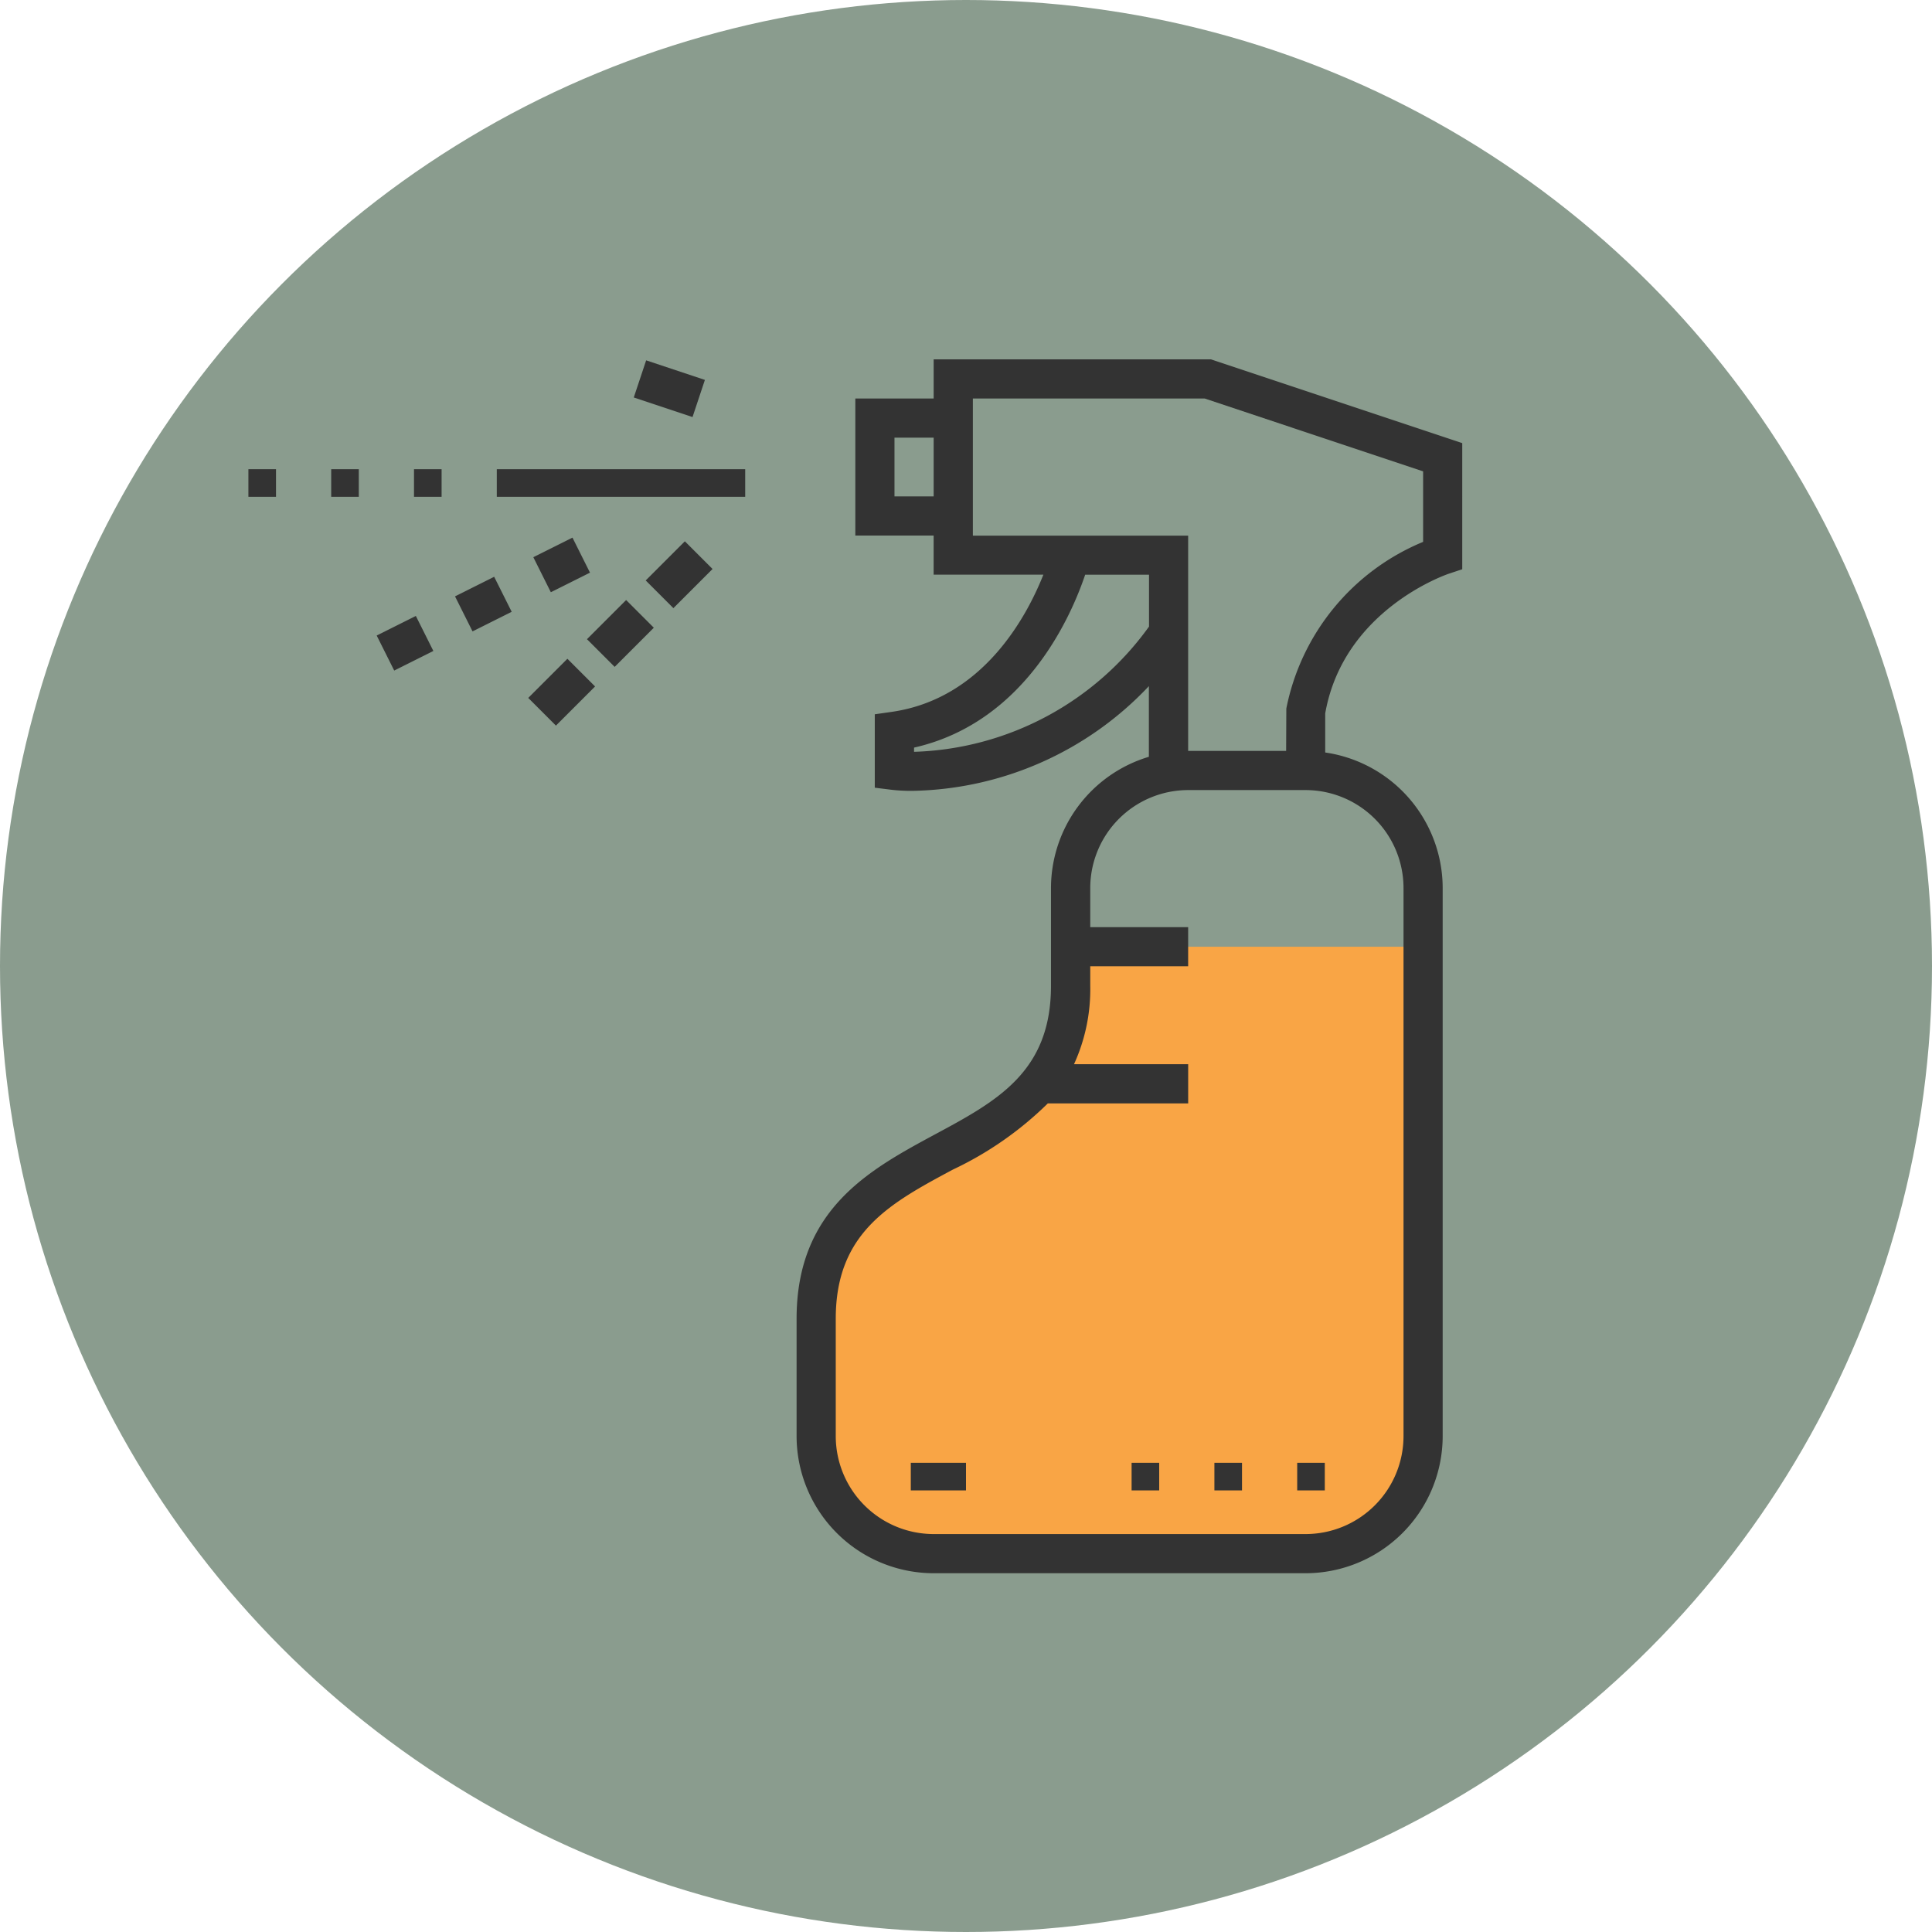 <svg xmlns="http://www.w3.org/2000/svg" xmlns:xlink="http://www.w3.org/1999/xlink" width="70" height="70" viewBox="0 0 70 70">
  <defs>
    <clipPath id="clip-path">
      <rect id="Rectángulo_401472" data-name="Rectángulo 401472" width="44" height="44" transform="translate(0 -0.02)" fill="none"/>
    </clipPath>
  </defs>
  <g id="_39" data-name="39" transform="translate(-1283 -1970)">
    <circle id="Elipse_11556" data-name="Elipse 11556" cx="35" cy="35" r="35" transform="translate(1283 1970)" fill="#8a9c8e"/>
    <g id="Grupo_1099531" data-name="Grupo 1099531" transform="translate(1292 1983.02)">
      <g id="Grupo_1099530" data-name="Grupo 1099530" clip-path="url(#clip-path)">
        <path id="Trazado_873750" data-name="Trazado 873750" d="M38.222,31.419c0,7.094-9.222,4.966-9.222,12.059v4.256a4.256,4.256,0,0,0,4.256,4.256H46.734a4.256,4.256,0,0,0,4.256-4.256V30H38.222Z" transform="translate(-8.428 -8.719)" fill="#f9a545"/>
        <path id="Trazado_873751" data-name="Trazado 873751" d="M43.012,0H32.966V1.419H30.128V6.384h2.837V7.8h3.977c-.6,1.515-2.188,4.5-5.5,4.973l-.609.087v2.66l.621.077a6.252,6.252,0,0,0,.744.037,12.051,12.051,0,0,0,8.566-3.794V14.4a4.972,4.972,0,0,0-3.547,4.756V22.7c0,3.123-1.964,4.18-4.238,5.4C30.647,29.362,28,30.788,28,34.759v4.256a4.972,4.972,0,0,0,4.966,4.966H46.443a4.972,4.972,0,0,0,4.966-4.966V19.153a4.97,4.97,0,0,0-4.256-4.909V12.829c.655-3.726,4.326-5.01,4.48-5.063l.485-.161V3.035ZM31.547,2.837h1.419V4.966H31.547Zm.709,11.382v-.152c4.053-.917,5.715-4.822,6.2-6.265h2.313V9.682a10.891,10.891,0,0,1-8.512,4.538M49.99,19.153V39.015a3.551,3.551,0,0,1-3.547,3.547H32.966a3.551,3.551,0,0,1-3.547-3.547V34.759c0-3.123,1.964-4.181,4.238-5.4a12.508,12.508,0,0,0,3.445-2.4h5.086V25.537H38.052A6.54,6.54,0,0,0,38.64,22.7V21.99h3.547V20.572H38.64V19.153a3.551,3.551,0,0,1,3.547-3.547h4.256a3.551,3.551,0,0,1,3.547,3.547M50.7,6.613a8.268,8.268,0,0,0-4.956,6.039l-.007,1.535h-3.55v-7.8h-7.8V1.419h8.4L50.7,4.058Z" transform="translate(-8.138)" fill="#333"/>
        <rect id="Rectángulo_401457" data-name="Rectángulo 401457" width="1" height="1" transform="translate(38 39.98)" fill="#333"/>
        <rect id="Rectángulo_401458" data-name="Rectángulo 401458" width="1" height="1" transform="translate(35 39.98)" fill="#333"/>
        <rect id="Rectángulo_401459" data-name="Rectángulo 401459" width="1" height="1" transform="translate(32 39.98)" fill="#333"/>
        <rect id="Rectángulo_401460" data-name="Rectángulo 401460" width="2" height="1" transform="translate(24 39.98)" fill="#333"/>
        <rect id="Rectángulo_401461" data-name="Rectángulo 401461" width="9" height="1" transform="translate(9 3.98)" fill="#333"/>
        <rect id="Rectángulo_401462" data-name="Rectángulo 401462" width="1" height="1" transform="translate(3 3.98)" fill="#333"/>
        <rect id="Rectángulo_401463" data-name="Rectángulo 401463" width="1" height="1" transform="translate(6 3.98)" fill="#333"/>
        <rect id="Rectángulo_401464" data-name="Rectángulo 401464" width="1" height="1" transform="translate(0 3.98)" fill="#333"/>
        <rect id="Rectángulo_401465" data-name="Rectángulo 401465" width="2.006" height="1.419" transform="translate(12.267 10.139) rotate(-45)" fill="#333"/>
        <rect id="Rectángulo_401466" data-name="Rectángulo 401466" width="1.418" height="2.243" transform="matrix(0.316, -0.949, 0.949, 0.316, 13.963, 1.382)" fill="#333"/>
        <rect id="Rectángulo_401467" data-name="Rectángulo 401467" width="2.006" height="1.419" transform="matrix(0.707, -0.707, 0.707, 0.707, 10.139, 12.267)" fill="#333"/>
        <rect id="Rectángulo_401468" data-name="Rectángulo 401468" width="1.586" height="1.419" transform="translate(4.648 10.006) rotate(-26.578)" fill="#333"/>
        <rect id="Rectángulo_401469" data-name="Rectángulo 401469" width="2.006" height="1.419" transform="translate(14.395 8.011) rotate(-45)" fill="#333"/>
        <rect id="Rectángulo_401470" data-name="Rectángulo 401470" width="1.586" height="1.419" transform="translate(7.486 8.587) rotate(-26.578)" fill="#333"/>
        <rect id="Rectángulo_401471" data-name="Rectángulo 401471" width="1.586" height="1.419" transform="translate(10.323 7.168) rotate(-26.565)" fill="#333"/>
      </g>
    </g>
  </g>
</svg>
